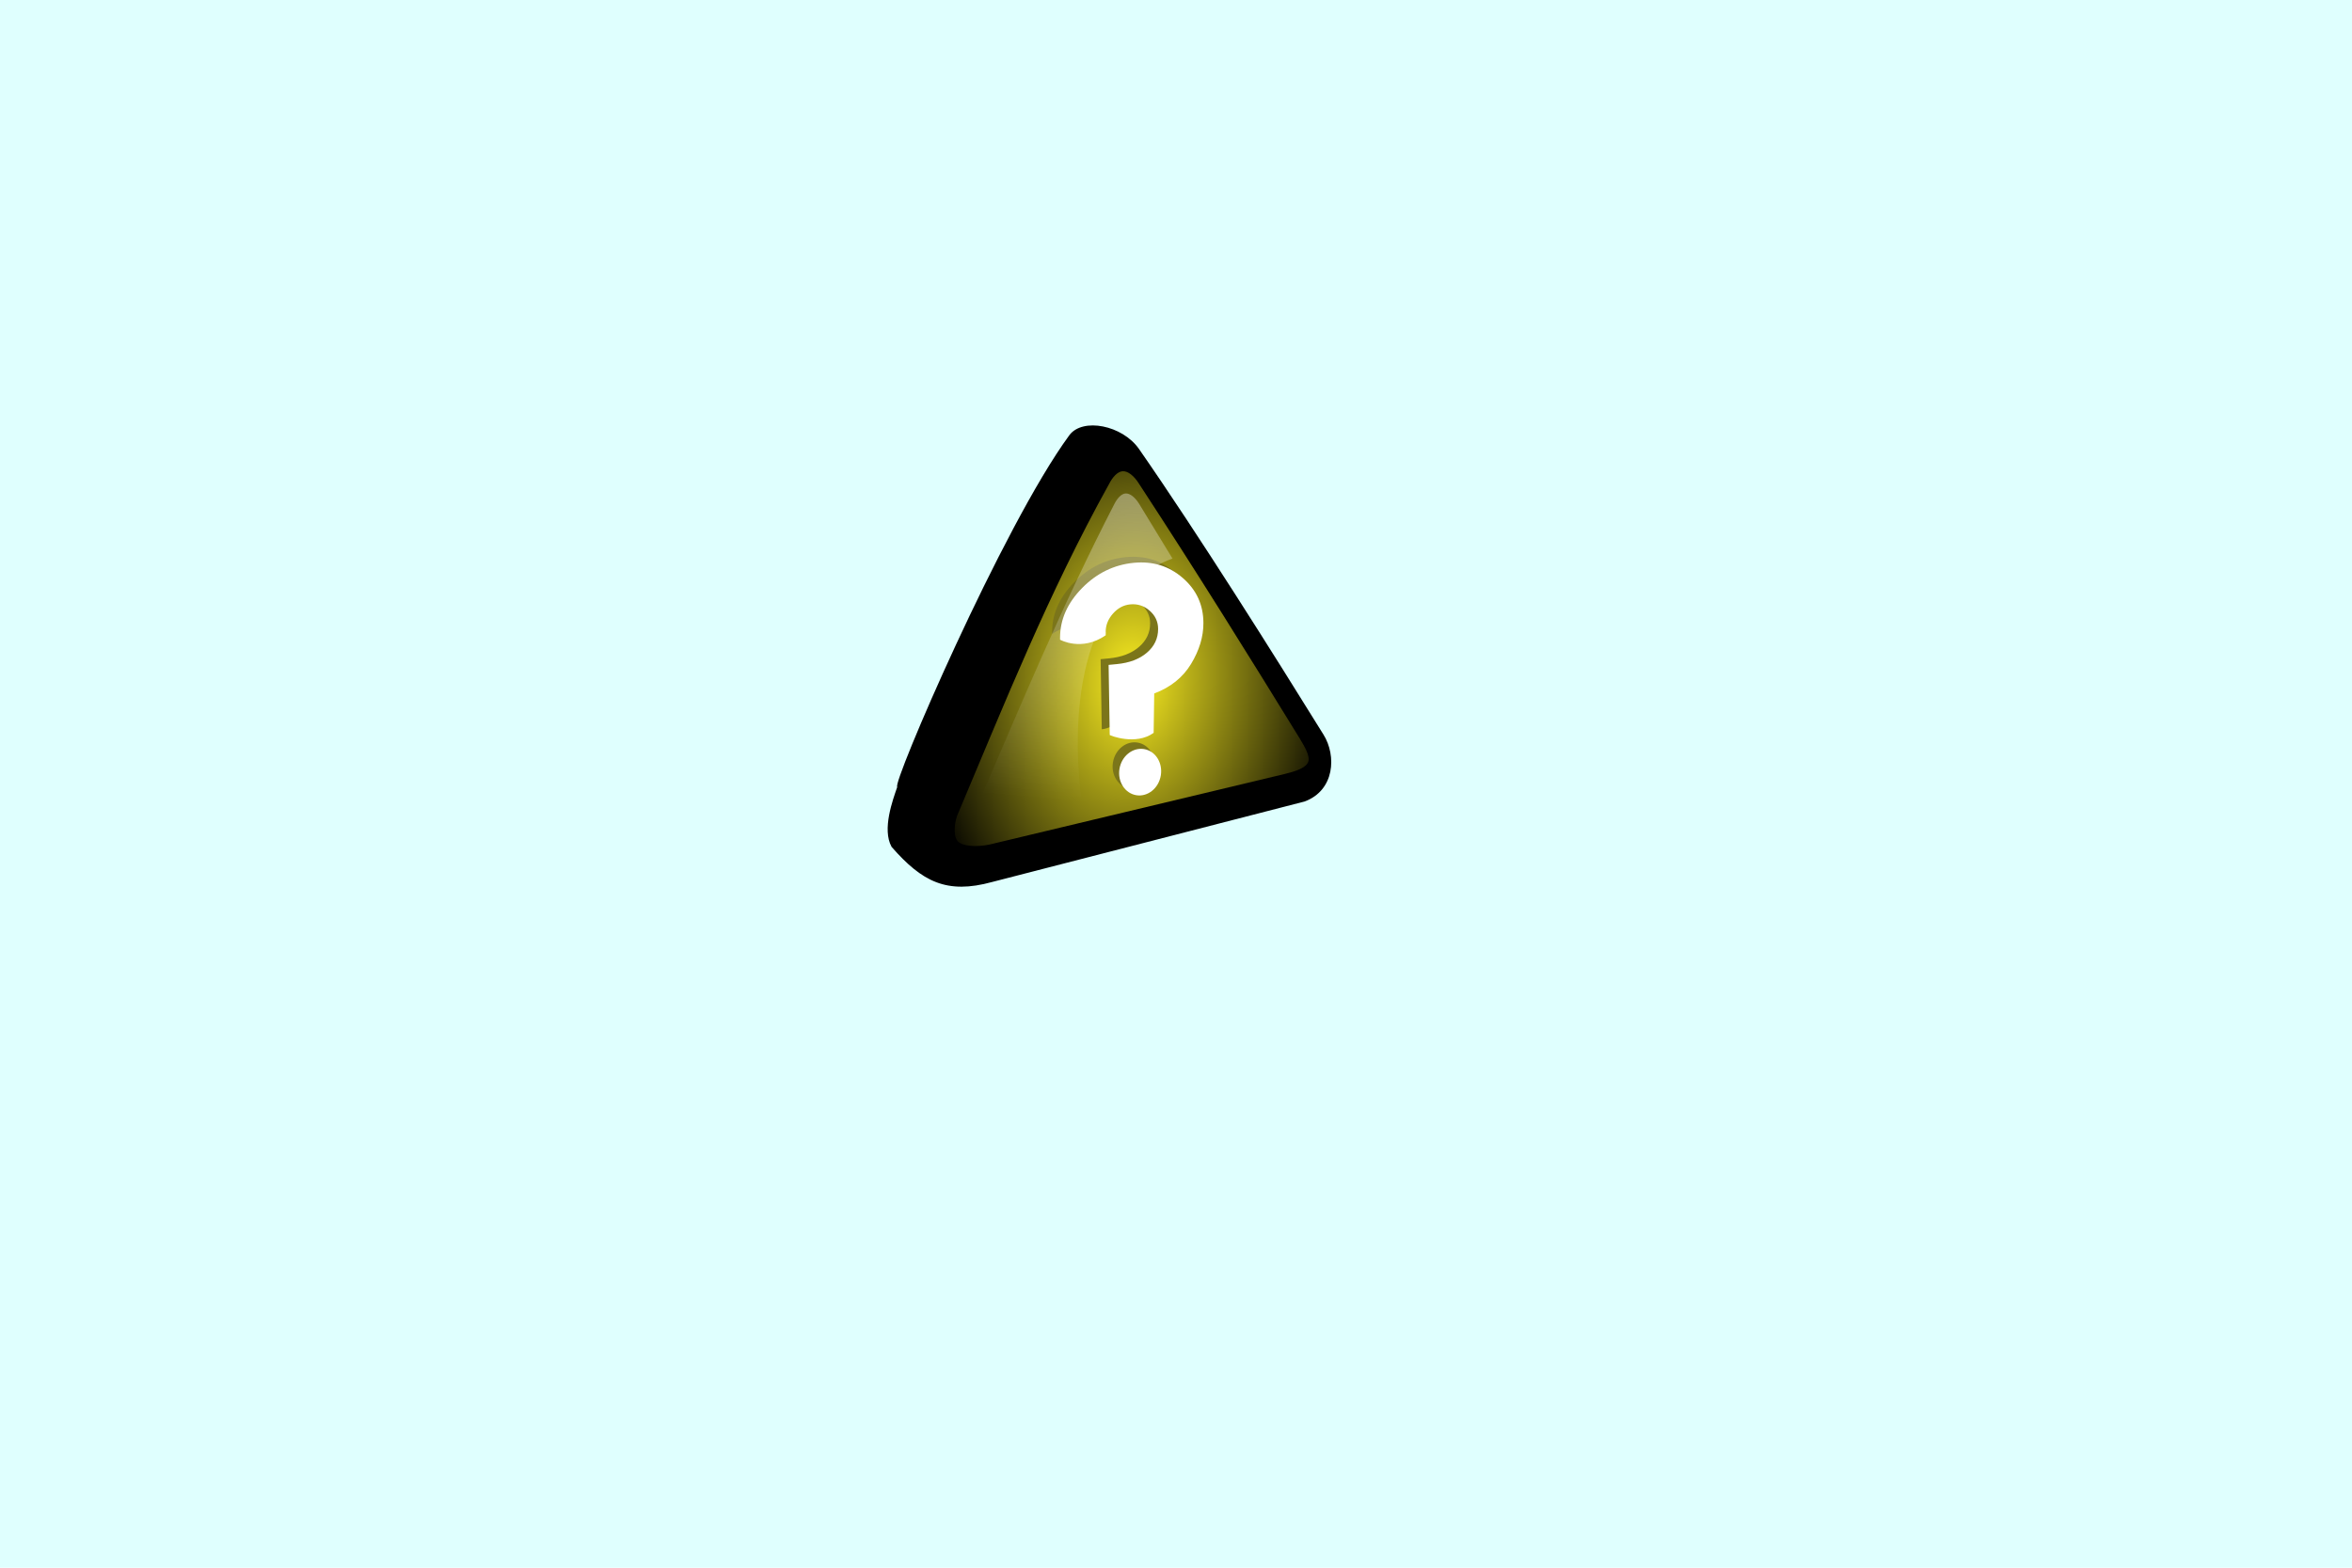 <?xml version="1.0" encoding="UTF-8" standalone="no"?>
<!-- Created with Inkscape (http://www.inkscape.org/) -->
<svg
   xmlns:svg="http://www.w3.org/2000/svg"
   xmlns="http://www.w3.org/2000/svg"
   xmlns:xlink="http://www.w3.org/1999/xlink"
   version="1.0"
   width="720"
   height="480"
   id="svg3430">
  <defs
     id="defs3432">
    <linearGradient
       x1="355.053"
       y1="230.748"
       x2="324.758"
       y2="593.933"
       id="linearGradient2218"
       xlink:href="#linearGradient3195"
       gradientUnits="userSpaceOnUse"
       gradientTransform="matrix(0.275,0,0,0.275,366.166,-0.751)" />
    <radialGradient
       cx="191.852"
       cy="191.795"
       r="109.161"
       fx="191.852"
       fy="191.795"
       id="radialGradient2220"
       xlink:href="#linearGradient8440"
       gradientUnits="userSpaceOnUse"
       gradientTransform="matrix(-5.310125e-2,0.873,-0.601,-3.655593e-2,599.443,-35.24)" />
    <linearGradient
       x1="355.053"
       y1="230.748"
       x2="324.758"
       y2="593.933"
       id="linearGradient2222"
       xlink:href="#linearGradient3195"
       gradientUnits="userSpaceOnUse"
       gradientTransform="matrix(0.275,0,0,0.275,196.171,-0.751)" />
    <radialGradient
       cx="191.852"
       cy="191.795"
       r="109.161"
       fx="191.852"
       fy="191.795"
       id="radialGradient2224"
       xlink:href="#linearGradient15608"
       gradientUnits="userSpaceOnUse"
       gradientTransform="matrix(-5.310125e-2,0.873,-0.601,-3.655593e-2,429.447,-35.24)" />
    <linearGradient
       x1="355.053"
       y1="230.748"
       x2="324.758"
       y2="593.933"
       id="linearGradient2226"
       xlink:href="#linearGradient3195"
       gradientUnits="userSpaceOnUse"
       gradientTransform="matrix(0.275,0,0,0.275,534.928,-0.751)" />
    <radialGradient
       cx="191.852"
       cy="191.795"
       r="109.161"
       fx="191.852"
       fy="191.795"
       id="radialGradient2228"
       xlink:href="#linearGradient2028"
       gradientUnits="userSpaceOnUse"
       gradientTransform="matrix(-5.310125e-2,0.873,-0.601,-3.655593e-2,768.205,-35.24)" />
    <linearGradient
       id="linearGradient2230">
      <stop
         id="stop2232"
         style="stop-color:#05fa4a;stop-opacity:1"
         offset="0" />
      <stop
         id="stop2234"
         style="stop-color:#21fa4a;stop-opacity:0"
         offset="1" />
    </linearGradient>
    <linearGradient
       id="linearGradient2236">
      <stop
         id="stop2238"
         style="stop-color:#ffffff;stop-opacity:0.374"
         offset="0" />
      <stop
         id="stop2240"
         style="stop-color:#ffffff;stop-opacity:0"
         offset="1" />
    </linearGradient>
    <linearGradient
       id="linearGradient2248">
      <stop
         id="stop2250"
         style="stop-color:#89b0f1;stop-opacity:1"
         offset="0" />
      <stop
         id="stop2252"
         style="stop-color:#89b0f1;stop-opacity:0"
         offset="1" />
    </linearGradient>
    <linearGradient
       id="linearGradient2254">
      <stop
         id="stop2256"
         style="stop-color:#ffffff;stop-opacity:1"
         offset="0" />
      <stop
         id="stop2258"
         style="stop-color:#ffffff;stop-opacity:0"
         offset="1" />
    </linearGradient>
    <linearGradient
       id="linearGradient2260">
      <stop
         id="stop2262"
         style="stop-color:#faed21;stop-opacity:1"
         offset="0" />
      <stop
         id="stop2264"
         style="stop-color:#faed21;stop-opacity:0"
         offset="1" />
    </linearGradient>
    <radialGradient
       cx="410.151"
       cy="551.193"
       r="197.448"
       fx="410.151"
       fy="551.193"
       id="radialGradient2266"
       xlink:href="#linearGradient8440"
       gradientUnits="userSpaceOnUse"
       gradientTransform="matrix(0.651,-3.06516e-2,2.791861e-2,0.593,124.187,214.45)" />
    <linearGradient
       x1="56.84"
       y1="566.737"
       x2="871.54"
       y2="300.844"
       id="linearGradient2268"
       xlink:href="#linearGradient10241"
       gradientUnits="userSpaceOnUse" />
    <linearGradient
       x1="56.84"
       y1="566.737"
       x2="871.54"
       y2="300.844"
       id="linearGradient2270"
       xlink:href="#linearGradient10241"
       gradientUnits="userSpaceOnUse"
       gradientTransform="translate(-723.267,480.086)" />
    <radialGradient
       cx="410.151"
       cy="551.193"
       r="197.448"
       fx="410.151"
       fy="551.193"
       id="radialGradient2272"
       xlink:href="#linearGradient8440"
       gradientUnits="userSpaceOnUse"
       gradientTransform="matrix(0.651,-3.06516e-2,2.791861e-2,0.593,338.933,901.342)" />
    <radialGradient
       cx="-330.874"
       cy="1036.596"
       r="197.448"
       fx="-330.874"
       fy="1036.596"
       id="radialGradient2274"
       xlink:href="#linearGradient15608"
       gradientUnits="userSpaceOnUse"
       gradientTransform="matrix(0.628,8.120038e-4,-8.375586e-4,0.648,-113.341,354.675)" />
    <radialGradient
       cx="-330.874"
       cy="1036.596"
       r="197.448"
       fx="-330.874"
       fy="1036.596"
       id="radialGradient2276"
       xlink:href="#linearGradient15608"
       gradientUnits="userSpaceOnUse"
       gradientTransform="matrix(0.628,8.120038e-4,-8.375586e-4,0.648,-113.341,354.675)" />
    <linearGradient
       x1="56.84"
       y1="566.737"
       x2="871.54"
       y2="300.844"
       id="linearGradient2278"
       xlink:href="#linearGradient10241"
       gradientUnits="userSpaceOnUse"
       gradientTransform="translate(-723.267,480.086)" />
    <radialGradient
       cx="-330.874"
       cy="1036.596"
       r="197.448"
       fx="-330.874"
       fy="1036.596"
       id="radialGradient2280"
       xlink:href="#linearGradient15608"
       gradientUnits="userSpaceOnUse"
       gradientTransform="matrix(0.628,8.120038e-4,-8.375586e-4,0.648,-113.341,354.675)" />
    <linearGradient
       x1="56.84"
       y1="566.737"
       x2="871.54"
       y2="300.844"
       id="linearGradient2282"
       xlink:href="#linearGradient10241"
       gradientUnits="userSpaceOnUse"
       gradientTransform="translate(-723.267,480.086)" />
    <linearGradient
       x1="56.84"
       y1="566.737"
       x2="871.54"
       y2="300.844"
       id="linearGradient2284"
       xlink:href="#linearGradient10241"
       gradientUnits="userSpaceOnUse"
       gradientTransform="matrix(0.551,0,0,0.551,-18.183,263.505)" />
    <radialGradient
       cx="-330.874"
       cy="1036.596"
       r="197.448"
       fx="-330.874"
       fy="1036.596"
       id="radialGradient2286"
       xlink:href="#linearGradient15608"
       gradientUnits="userSpaceOnUse"
       gradientTransform="matrix(0.346,4.47043e-4,-4.61112e-4,0.357,594.408,251.91)" />
    <radialGradient
       cx="-330.874"
       cy="1036.596"
       r="197.448"
       fx="-330.874"
       fy="1036.596"
       id="radialGradient2288"
       xlink:href="#linearGradient15608"
       gradientUnits="userSpaceOnUse"
       gradientTransform="matrix(0.628,8.120038e-4,-8.375586e-4,0.648,-113.341,354.675)" />
    <linearGradient
       x1="56.84"
       y1="566.737"
       x2="871.54"
       y2="300.844"
       id="linearGradient2290"
       xlink:href="#linearGradient10241"
       gradientUnits="userSpaceOnUse"
       gradientTransform="translate(-723.267,480.086)" />
    <linearGradient
       x1="355.053"
       y1="230.748"
       x2="324.758"
       y2="593.933"
       id="linearGradient2292"
       xlink:href="#linearGradient3195"
       gradientUnits="userSpaceOnUse"
       gradientTransform="matrix(0.553,0,0,0.553,-8.679,-52.478)" />
    <radialGradient
       cx="191.852"
       cy="191.795"
       r="109.161"
       fx="191.852"
       fy="191.795"
       id="radialGradient2294"
       xlink:href="#linearGradient2209"
       gradientUnits="userSpaceOnUse"
       gradientTransform="matrix(-0.107,1.752,-1.206,-7.337587e-2,459.558,-121.706)" />
    <radialGradient
       cx="191.852"
       cy="191.795"
       r="109.161"
       fx="191.852"
       fy="191.795"
       id="radialGradient2296"
       xlink:href="#linearGradient2209"
       gradientUnits="userSpaceOnUse"
       gradientTransform="matrix(-0.107,1.752,-1.206,-7.337587e-2,459.558,-121.706)" />
    <linearGradient
       x1="355.053"
       y1="230.748"
       x2="324.758"
       y2="593.933"
       id="linearGradient2298"
       xlink:href="#linearGradient3195"
       gradientUnits="userSpaceOnUse"
       gradientTransform="matrix(0.553,0,0,0.553,-8.679,-52.478)" />
    <linearGradient
       x1="369.437"
       y1="97.694"
       x2="306.778"
       y2="669.45"
       id="linearGradient2300"
       xlink:href="#linearGradient3195"
       gradientUnits="userSpaceOnUse"
       gradientTransform="matrix(0.137,0,0,0.137,241.05,5.281)" />
    <linearGradient
       x1="355.053"
       y1="230.748"
       x2="324.758"
       y2="593.933"
       id="linearGradient2302"
       xlink:href="#linearGradient3195"
       gradientUnits="userSpaceOnUse"
       gradientTransform="matrix(0.275,0,0,0.275,196.171,-0.751)" />
    <radialGradient
       cx="191.852"
       cy="191.795"
       r="109.161"
       fx="191.852"
       fy="191.795"
       id="radialGradient2304"
       xlink:href="#linearGradient15608"
       gradientUnits="userSpaceOnUse"
       gradientTransform="matrix(-5.310125e-2,0.873,-0.601,-3.655593e-2,429.447,-35.24)" />
    <linearGradient
       x1="355.053"
       y1="230.748"
       x2="324.758"
       y2="593.933"
       id="linearGradient2306"
       xlink:href="#linearGradient3195"
       gradientUnits="userSpaceOnUse"
       gradientTransform="matrix(0.275,0,0,0.275,366.166,-0.751)" />
    <radialGradient
       cx="191.852"
       cy="191.795"
       r="109.161"
       fx="191.852"
       fy="191.795"
       id="radialGradient2308"
       xlink:href="#linearGradient8440"
       gradientUnits="userSpaceOnUse"
       gradientTransform="matrix(-5.310125e-2,0.873,-0.601,-3.655593e-2,599.443,-35.24)" />
    <linearGradient
       x1="355.053"
       y1="230.748"
       x2="324.758"
       y2="593.933"
       id="linearGradient2310"
       xlink:href="#linearGradient3195"
       gradientUnits="userSpaceOnUse"
       gradientTransform="matrix(0.275,0,0,0.275,534.928,-0.751)" />
    <radialGradient
       cx="191.852"
       cy="191.795"
       r="109.161"
       fx="191.852"
       fy="191.795"
       id="radialGradient2312"
       xlink:href="#linearGradient2028"
       gradientUnits="userSpaceOnUse"
       gradientTransform="matrix(-5.310125e-2,0.873,-0.601,-3.655593e-2,768.205,-35.24)" />
    <radialGradient
       cx="191.852"
       cy="191.795"
       r="109.161"
       fx="191.852"
       fy="191.795"
       id="radialGradient2314"
       xlink:href="#linearGradient2028"
       gradientUnits="userSpaceOnUse"
       gradientTransform="matrix(-5.310125e-2,0.873,-0.601,-3.655593e-2,768.205,-35.24)" />
    <linearGradient
       x1="355.053"
       y1="230.748"
       x2="324.758"
       y2="593.933"
       id="linearGradient2316"
       xlink:href="#linearGradient3195"
       gradientUnits="userSpaceOnUse"
       gradientTransform="matrix(0.275,0,0,0.275,534.928,-0.751)" />
    <radialGradient
       cx="191.852"
       cy="191.795"
       r="109.161"
       fx="191.852"
       fy="191.795"
       id="radialGradient2318"
       xlink:href="#linearGradient2209"
       gradientUnits="userSpaceOnUse"
       gradientTransform="matrix(-0.107,1.752,-1.206,-7.337587e-2,459.558,-121.706)" />
    <linearGradient
       x1="355.053"
       y1="230.748"
       x2="324.758"
       y2="593.933"
       id="linearGradient2320"
       xlink:href="#linearGradient3195"
       gradientUnits="userSpaceOnUse"
       gradientTransform="matrix(0.553,0,0,0.553,-8.679,-52.478)" />
    <radialGradient
       cx="191.852"
       cy="191.795"
       r="109.161"
       fx="191.852"
       fy="191.795"
       id="radialGradient2322"
       xlink:href="#linearGradient8440"
       gradientUnits="userSpaceOnUse"
       gradientTransform="matrix(-5.310125e-2,0.873,-0.601,-3.655593e-2,599.443,-35.24)" />
    <linearGradient
       x1="355.053"
       y1="230.748"
       x2="324.758"
       y2="593.933"
       id="linearGradient2324"
       xlink:href="#linearGradient3195"
       gradientUnits="userSpaceOnUse"
       gradientTransform="matrix(0.275,0,0,0.275,366.166,-0.751)" />
    <radialGradient
       cx="191.852"
       cy="191.795"
       r="109.161"
       fx="191.852"
       fy="191.795"
       id="radialGradient2326"
       xlink:href="#linearGradient2028"
       gradientUnits="userSpaceOnUse"
       gradientTransform="matrix(-5.310125e-2,0.873,-0.601,-3.655593e-2,768.205,-35.24)" />
    <linearGradient
       x1="355.053"
       y1="230.748"
       x2="324.758"
       y2="593.933"
       id="linearGradient2328"
       xlink:href="#linearGradient3195"
       gradientUnits="userSpaceOnUse"
       gradientTransform="matrix(0.275,0,0,0.275,534.928,-0.751)" />
    <radialGradient
       cx="191.852"
       cy="191.795"
       r="109.161"
       fx="191.852"
       fy="191.795"
       id="radialGradient1967"
       xlink:href="#linearGradient8440"
       gradientUnits="userSpaceOnUse"
       gradientTransform="matrix(-5.310125e-2,0.873,-0.601,-3.655593e-2,224.078,-59.435)" />
    <linearGradient
       x1="355.053"
       y1="230.748"
       x2="324.758"
       y2="593.933"
       id="linearGradient1959"
       xlink:href="#linearGradient3195"
       gradientUnits="userSpaceOnUse"
       gradientTransform="matrix(0.275,0,0,0.275,-9.198,-24.945)" />
    <linearGradient
       x1="355.053"
       y1="230.748"
       x2="324.758"
       y2="593.933"
       id="linearGradient2263"
       xlink:href="#linearGradient3195"
       gradientUnits="userSpaceOnUse"
       gradientTransform="matrix(0.275,0,0,0.275,534.928,-0.751)" />
    <radialGradient
       cx="191.852"
       cy="191.795"
       r="109.161"
       fx="191.852"
       fy="191.795"
       id="radialGradient2261"
       xlink:href="#linearGradient2028"
       gradientUnits="userSpaceOnUse"
       gradientTransform="matrix(-5.310125e-2,0.873,-0.601,-3.655593e-2,768.205,-35.24)" />
    <linearGradient
       x1="355.053"
       y1="230.748"
       x2="324.758"
       y2="593.933"
       id="linearGradient2259"
       xlink:href="#linearGradient3195"
       gradientUnits="userSpaceOnUse"
       gradientTransform="matrix(0.275,0,0,0.275,366.166,-0.751)" />
    <radialGradient
       cx="191.852"
       cy="191.795"
       r="109.161"
       fx="191.852"
       fy="191.795"
       id="radialGradient2257"
       xlink:href="#linearGradient8440"
       gradientUnits="userSpaceOnUse"
       gradientTransform="matrix(-5.310125e-2,0.873,-0.601,-3.655593e-2,599.443,-35.24)" />
    <linearGradient
       x1="355.053"
       y1="230.748"
       x2="324.758"
       y2="593.933"
       id="linearGradient2138"
       xlink:href="#linearGradient3195"
       gradientUnits="userSpaceOnUse"
       gradientTransform="matrix(0.553,0,0,0.553,-8.679,-52.478)" />
    <radialGradient
       cx="191.852"
       cy="191.795"
       r="109.161"
       fx="191.852"
       fy="191.795"
       id="radialGradient2136"
       xlink:href="#linearGradient2209"
       gradientUnits="userSpaceOnUse"
       gradientTransform="matrix(-0.107,1.752,-1.206,-7.337587e-2,459.558,-121.706)" />
    <linearGradient
       x1="355.053"
       y1="230.748"
       x2="324.758"
       y2="593.933"
       id="linearGradient2056"
       xlink:href="#linearGradient3195"
       gradientUnits="userSpaceOnUse"
       gradientTransform="matrix(0.275,0,0,0.275,534.928,-0.751)" />
    <radialGradient
       cx="191.852"
       cy="191.795"
       r="109.161"
       fx="191.852"
       fy="191.795"
       id="radialGradient2054"
       xlink:href="#linearGradient2028"
       gradientUnits="userSpaceOnUse"
       gradientTransform="matrix(-5.310125e-2,0.873,-0.601,-3.655593e-2,768.205,-35.24)" />
    <radialGradient
       cx="191.852"
       cy="191.795"
       r="109.161"
       fx="191.852"
       fy="191.795"
       id="radialGradient2025"
       xlink:href="#linearGradient2028"
       gradientUnits="userSpaceOnUse"
       gradientTransform="matrix(-5.310125e-2,0.873,-0.601,-3.655593e-2,768.205,-35.24)" />
    <linearGradient
       x1="355.053"
       y1="230.748"
       x2="324.758"
       y2="593.933"
       id="linearGradient2017"
       xlink:href="#linearGradient3195"
       gradientUnits="userSpaceOnUse"
       gradientTransform="matrix(0.275,0,0,0.275,534.928,-0.751)" />
    <radialGradient
       cx="191.852"
       cy="191.795"
       r="109.161"
       fx="191.852"
       fy="191.795"
       id="radialGradient1981"
       xlink:href="#linearGradient8440"
       gradientUnits="userSpaceOnUse"
       gradientTransform="matrix(-5.310125e-2,0.873,-0.601,-3.655593e-2,599.443,-35.24)" />
    <linearGradient
       x1="355.053"
       y1="230.748"
       x2="324.758"
       y2="593.933"
       id="linearGradient1973"
       xlink:href="#linearGradient3195"
       gradientUnits="userSpaceOnUse"
       gradientTransform="matrix(0.275,0,0,0.275,366.166,-0.751)" />
    <radialGradient
       cx="191.852"
       cy="191.795"
       r="109.161"
       fx="191.852"
       fy="191.795"
       id="radialGradient1969"
       xlink:href="#linearGradient15608"
       gradientUnits="userSpaceOnUse"
       gradientTransform="matrix(-5.310125e-2,0.873,-0.601,-3.655593e-2,429.447,-35.24)" />
    <linearGradient
       x1="355.053"
       y1="230.748"
       x2="324.758"
       y2="593.933"
       id="linearGradient1961"
       xlink:href="#linearGradient3195"
       gradientUnits="userSpaceOnUse"
       gradientTransform="matrix(0.275,0,0,0.275,196.171,-0.751)" />
    <linearGradient
       x1="369.437"
       y1="97.694"
       x2="306.778"
       y2="669.45"
       id="linearGradient2283"
       xlink:href="#linearGradient3195"
       gradientUnits="userSpaceOnUse"
       gradientTransform="matrix(0.137,0,0,0.137,241.05,5.281)" />
    <linearGradient
       x1="355.053"
       y1="230.748"
       x2="324.758"
       y2="593.933"
       id="linearGradient2224"
       xlink:href="#linearGradient3195"
       gradientUnits="userSpaceOnUse"
       gradientTransform="matrix(0.553,0,0,0.553,-8.679,-52.478)" />
    <radialGradient
       cx="191.852"
       cy="191.795"
       r="109.161"
       fx="191.852"
       fy="191.795"
       id="radialGradient2222"
       xlink:href="#linearGradient2209"
       gradientUnits="userSpaceOnUse"
       gradientTransform="matrix(-0.107,1.752,-1.206,-7.337587e-2,459.558,-121.706)" />
    <radialGradient
       cx="191.852"
       cy="191.795"
       r="109.161"
       fx="191.852"
       fy="191.795"
       id="radialGradient2215"
       xlink:href="#linearGradient2209"
       gradientUnits="userSpaceOnUse"
       gradientTransform="matrix(-0.107,1.752,-1.206,-7.337587e-2,459.558,-121.706)" />
    <linearGradient
       x1="355.053"
       y1="230.748"
       x2="324.758"
       y2="593.933"
       id="linearGradient2191"
       xlink:href="#linearGradient3195"
       gradientUnits="userSpaceOnUse"
       gradientTransform="matrix(0.553,0,0,0.553,-8.679,-52.478)" />
    <linearGradient
       x1="56.84"
       y1="566.737"
       x2="871.54"
       y2="300.844"
       id="linearGradient1360"
       xlink:href="#linearGradient10241"
       gradientUnits="userSpaceOnUse"
       gradientTransform="translate(-723.267,480.086)" />
    <radialGradient
       cx="-330.874"
       cy="1036.596"
       r="197.448"
       fx="-330.874"
       fy="1036.596"
       id="radialGradient1358"
       xlink:href="#linearGradient15608"
       gradientUnits="userSpaceOnUse"
       gradientTransform="matrix(0.628,8.120038e-4,-8.375586e-4,0.648,-113.341,354.675)" />
    <radialGradient
       cx="-330.874"
       cy="1036.596"
       r="197.448"
       fx="-330.874"
       fy="1036.596"
       id="radialGradient1365"
       xlink:href="#linearGradient15608"
       gradientUnits="userSpaceOnUse"
       gradientTransform="matrix(0.346,4.47043e-4,-4.61112e-4,0.357,594.408,251.91)" />
    <linearGradient
       x1="56.84"
       y1="566.737"
       x2="871.54"
       y2="300.844"
       id="linearGradient1357"
       xlink:href="#linearGradient10241"
       gradientUnits="userSpaceOnUse"
       gradientTransform="matrix(0.551,0,0,0.551,-18.183,263.505)" />
    <linearGradient
       x1="56.84"
       y1="566.737"
       x2="871.54"
       y2="300.844"
       id="linearGradient1354"
       xlink:href="#linearGradient10241"
       gradientUnits="userSpaceOnUse"
       gradientTransform="translate(-723.267,480.086)" />
    <radialGradient
       cx="-330.874"
       cy="1036.596"
       r="197.448"
       fx="-330.874"
       fy="1036.596"
       id="radialGradient1352"
       xlink:href="#linearGradient15608"
       gradientUnits="userSpaceOnUse"
       gradientTransform="matrix(0.628,8.120038e-4,-8.375586e-4,0.648,-113.341,354.675)" />
    <linearGradient
       x1="56.84"
       y1="566.737"
       x2="871.54"
       y2="300.844"
       id="linearGradient15633"
       xlink:href="#linearGradient10241"
       gradientUnits="userSpaceOnUse"
       gradientTransform="translate(-723.267,480.086)" />
    <radialGradient
       cx="-330.874"
       cy="1036.596"
       r="197.448"
       fx="-330.874"
       fy="1036.596"
       id="radialGradient15631"
       xlink:href="#linearGradient15608"
       gradientUnits="userSpaceOnUse"
       gradientTransform="matrix(0.628,8.120038e-4,-8.375586e-4,0.648,-113.341,354.675)" />
    <radialGradient
       cx="-330.874"
       cy="1036.596"
       r="197.448"
       fx="-330.874"
       fy="1036.596"
       id="radialGradient15614"
       xlink:href="#linearGradient15608"
       gradientUnits="userSpaceOnUse"
       gradientTransform="matrix(0.628,8.120038e-4,-8.375586e-4,0.648,-113.341,354.675)" />
    <radialGradient
       cx="410.151"
       cy="551.193"
       r="197.448"
       fx="410.151"
       fy="551.193"
       id="radialGradient12101"
       xlink:href="#linearGradient8440"
       gradientUnits="userSpaceOnUse"
       gradientTransform="matrix(0.651,-3.06516e-2,2.791861e-2,0.593,338.933,901.342)" />
    <linearGradient
       x1="56.84"
       y1="566.737"
       x2="871.54"
       y2="300.844"
       id="linearGradient12093"
       xlink:href="#linearGradient10241"
       gradientUnits="userSpaceOnUse"
       gradientTransform="translate(-723.267,480.086)" />
    <linearGradient
       x1="56.84"
       y1="566.737"
       x2="871.54"
       y2="300.844"
       id="linearGradient10230"
       xlink:href="#linearGradient10241"
       gradientUnits="userSpaceOnUse" />
    <radialGradient
       cx="410.151"
       cy="551.193"
       r="197.448"
       fx="410.151"
       fy="551.193"
       id="radialGradient8446"
       xlink:href="#linearGradient8440"
       gradientUnits="userSpaceOnUse"
       gradientTransform="matrix(0.651,-3.06516e-2,2.791861e-2,0.593,124.187,214.45)" />
    <linearGradient
       id="linearGradient8440">
      <stop
         id="stop8442"
         style="stop-color:#faed21;stop-opacity:1"
         offset="0" />
      <stop
         id="stop8444"
         style="stop-color:#faed21;stop-opacity:0"
         offset="1" />
    </linearGradient>
    <linearGradient
       id="linearGradient10241">
      <stop
         id="stop10243"
         style="stop-color:#ffffff;stop-opacity:1"
         offset="0" />
      <stop
         id="stop10245"
         style="stop-color:#ffffff;stop-opacity:0"
         offset="1" />
    </linearGradient>
    <linearGradient
       id="linearGradient15608">
      <stop
         id="stop15610"
         style="stop-color:#89b0f1;stop-opacity:1"
         offset="0" />
      <stop
         id="stop15612"
         style="stop-color:#89b0f1;stop-opacity:0"
         offset="1" />
    </linearGradient>
    <linearGradient
       id="linearGradient2209">
      <stop
         id="stop2211"
         style="stop-color:#ff0000;stop-opacity:1"
         offset="0" />
      <stop
         id="stop2213"
         style="stop-color:#ff2a2a;stop-opacity:0"
         offset="1" />
    </linearGradient>
    <linearGradient
       id="linearGradient3195">
      <stop
         id="stop3197"
         style="stop-color:#ffffff;stop-opacity:0.374"
         offset="0" />
      <stop
         id="stop3199"
         style="stop-color:#ffffff;stop-opacity:0"
         offset="1" />
    </linearGradient>
    <linearGradient
       id="linearGradient2028">
      <stop
         id="stop2030"
         style="stop-color:#05fa4a;stop-opacity:1"
         offset="0" />
      <stop
         id="stop2032"
         style="stop-color:#21fa4a;stop-opacity:0"
         offset="1" />
    </linearGradient>
    <radialGradient
       cx="191.852"
       cy="191.795"
       r="109.161"
       fx="191.852"
       fy="191.795"
       id="radialGradient2148"
       xlink:href="#linearGradient2028"
       gradientUnits="userSpaceOnUse"
       gradientTransform="matrix(-5.310125e-2,0.873,-0.601,-3.655593e-2,768.205,-35.24)" />
    <linearGradient
       x1="355.053"
       y1="230.748"
       x2="324.758"
       y2="593.933"
       id="linearGradient2150"
       xlink:href="#linearGradient3195"
       gradientUnits="userSpaceOnUse"
       gradientTransform="matrix(0.275,0,0,0.275,534.928,-0.751)" />
    <radialGradient
       cx="191.852"
       cy="191.795"
       r="109.161"
       fx="191.852"
       fy="191.795"
       id="radialGradient2144"
       xlink:href="#linearGradient15608"
       gradientUnits="userSpaceOnUse"
       gradientTransform="matrix(-5.310125e-2,0.873,-0.601,-3.655593e-2,429.447,-35.24)" />
    <linearGradient
       x1="355.053"
       y1="230.748"
       x2="324.758"
       y2="593.933"
       id="linearGradient2146"
       xlink:href="#linearGradient3195"
       gradientUnits="userSpaceOnUse"
       gradientTransform="matrix(0.275,0,0,0.275,196.171,-0.751)" />
    <radialGradient
       cx="191.852"
       cy="191.795"
       r="109.161"
       fx="191.852"
       fy="191.795"
       id="radialGradient2140"
       xlink:href="#linearGradient8440"
       gradientUnits="userSpaceOnUse"
       gradientTransform="matrix(-5.310125e-2,0.873,-0.601,-3.655593e-2,599.443,-35.24)" />
    <linearGradient
       x1="355.053"
       y1="230.748"
       x2="324.758"
       y2="593.933"
       id="linearGradient2142"
       xlink:href="#linearGradient3195"
       gradientUnits="userSpaceOnUse"
       gradientTransform="matrix(0.275,0,0,0.275,366.166,-0.751)" />
  </defs>
  <g
     id="layer4">
    <rect
       width="720"
       height="480"
       x="0"
       y="0"
       id="rect4342"
       style="fill:#dffffe;fill-opacity:1;stroke:none;stroke-width:2.957;stroke-miterlimit:4;stroke-dasharray:5.914, 2.957;stroke-dashoffset:14.785;stroke-opacity:1" />
  </g>
  <g
     id="layer1">
    <g
       transform="translate(247.767,107.021)"
       id="g3822">
      <path
         d="M 100.682,30.608 C 95.685,23.426 83.688,21.112 79.797,26.411 C 59.378,54.217 25.265,133.712 27.196,133.927 C 25.757,138.074 22.521,146.897 25.398,152.123 C 34.655,162.69 42.058,166.56 55.862,162.767 L 151.527,138.119 C 160.571,134.752 161.071,124.375 157.168,118.076 C 142.31,94.101 118.734,56.552 100.682,30.608 z"
         id="path2256"
         style="fill:#000000;fill-opacity:1;fill-rule:evenodd;stroke:#000000;stroke-width:0.551;stroke-linecap:butt;stroke-linejoin:miter;stroke-miterlimit:4;stroke-dasharray:none;stroke-opacity:1" />
      <path
         d="M 91.716,41.214 C 73.128,74.726 59.805,108.238 45.646,141.75 C 44.35,144.343 44.019,148.632 45.254,150.354 C 46.488,152.076 51.004,152.439 55.088,151.575 L 145.668,129.919 C 148.768,129.171 151.93,128.134 152.679,126.342 C 153.428,124.551 151.573,121.56 150.162,119.169 C 134.796,94.193 119.014,68.8 100.899,41.074 C 99.377,38.661 97.543,37.184 95.928,37.26 C 94.314,37.336 92.781,39.112 91.716,41.214 z"
         id="path2258"
         style="fill:url(#radialGradient1967);fill-opacity:1;fill-rule:evenodd;stroke:none;stroke-width:0.801;stroke-linecap:butt;stroke-linejoin:miter;stroke-miterlimit:4;stroke-dasharray:none;stroke-opacity:1" />
      <path
         d="M 103.121,103.555 L 103.47,113.879 C 95.878,111.252 94.161,115.822 89.507,116.271 L 89.158,94.812 L 91.692,94.568 C 95.535,94.198 98.599,93.033 100.885,91.074 C 103.171,89.114 104.314,86.694 104.314,83.811 C 104.314,81.592 103.453,79.728 101.73,78.221 C 100.007,76.714 98.019,76.069 95.767,76.286 C 93.746,76.481 91.99,77.42 90.499,79.104 C 89.008,80.788 88.263,82.657 88.263,84.711 C 88.263,84.711 88.341,84.448 88.263,85.755 C 82.603,81.224 74.299,87.099 74.299,87.099 L 74.299,86.503 C 74.299,80.938 76.544,75.868 81.033,71.295 C 85.522,66.721 90.814,64.141 96.91,63.554 C 102.674,62.999 107.66,64.548 111.867,68.201 C 116.075,71.854 118.178,76.463 118.178,82.029 C 118.178,86.203 116.919,90.366 114.402,94.518 C 111.884,98.669 108.124,101.682 103.121,103.555 L 103.121,103.555 z"
         id="path1992"
         style="font-size:84.604px;font-style:normal;font-weight:bold;fill:#7b751a;fill-opacity:1;stroke:none;stroke-width:1px;stroke-linecap:butt;stroke-linejoin:miter;stroke-opacity:1;font-family:Tw Cen MT" />
      <g
         transform="translate(-1.745,5.583)"
         id="g1977">
        <path
           d="M 102.186,114.754 C 98.69,114.192 95.324,116.909 94.681,120.809 C 94.035,124.708 96.35,128.324 99.846,128.885 C 103.342,129.447 106.691,126.741 107.335,122.841 C 107.981,118.942 105.681,115.315 102.186,114.754 z"
           id="path2264"
           style="fill:#7b751a;fill-opacity:1;fill-rule:evenodd;stroke:none;stroke-width:1.106;stroke-linecap:butt;stroke-linejoin:miter;stroke-miterlimit:4;stroke-dasharray:none;stroke-opacity:1" />
        <path
           d="M 104.178,116.747 C 100.683,116.185 97.317,118.902 96.674,122.802 C 96.027,126.701 98.343,130.317 101.839,130.878 C 105.335,131.44 108.684,128.733 109.328,124.834 C 109.974,120.935 107.674,117.308 104.178,116.747 z"
           id="path2268"
           style="fill:#ffffff;fill-opacity:1;fill-rule:evenodd;stroke:none;stroke-width:1.106;stroke-linecap:butt;stroke-linejoin:miter;stroke-miterlimit:4;stroke-dasharray:none;stroke-opacity:1" />
      </g>
      <path
         d="M 105.564,105.3 L 105.389,117.368 C 99.915,121.32 91.988,118.163 91.949,118.015 L 91.6,96.557 L 94.134,96.313 C 97.977,95.943 101.042,94.778 103.328,92.818 C 105.613,90.859 106.756,88.438 106.756,85.556 C 106.756,83.336 105.895,81.473 104.172,79.966 C 102.45,78.459 100.462,77.814 98.209,78.031 C 96.188,78.225 94.433,79.165 92.942,80.849 C 91.451,82.533 90.706,84.402 90.706,86.456 C 90.706,86.456 90.783,86.192 90.706,87.499 C 83.318,92.591 76.742,88.844 76.742,88.844 L 76.742,88.248 C 76.742,82.682 78.986,77.613 83.475,73.039 C 87.964,68.466 93.256,65.886 99.352,65.299 C 105.117,64.744 110.102,66.293 114.31,69.946 C 118.517,73.599 120.621,78.208 120.621,83.774 C 120.621,87.948 119.362,92.111 116.844,96.262 C 114.326,100.414 110.566,103.426 105.564,105.3 L 105.564,105.3 z"
         id="text1985"
         style="font-size:84.604px;font-style:normal;font-weight:bold;fill:#ffffff;fill-opacity:1;stroke:none;stroke-width:1px;stroke-linecap:butt;stroke-linejoin:miter;stroke-opacity:1;font-family:Tw Cen MT" />
      <path
         d="M 93.34,47.34 C 77.447,78.176 64.606,109.012 51.385,139.847 C 50.313,141.991 48.641,145.411 49.662,146.836 C 50.683,148.26 51.62,147.924 54.997,147.209 L 83.54,140.024 C 79.947,113.49 81.607,74.779 111.16,64.001 L 100.935,47.224 C 99.676,45.228 98.16,44.007 96.824,44.07 C 95.489,44.133 94.221,45.602 93.34,47.34 z"
         id="path2270"
         style="fill:url(#linearGradient1959);fill-opacity:1;fill-rule:evenodd;stroke:none;stroke-width:0.663;stroke-linecap:butt;stroke-linejoin:miter;stroke-miterlimit:4;stroke-dasharray:none;stroke-opacity:1" />
    </g>
  </g>
</svg>
